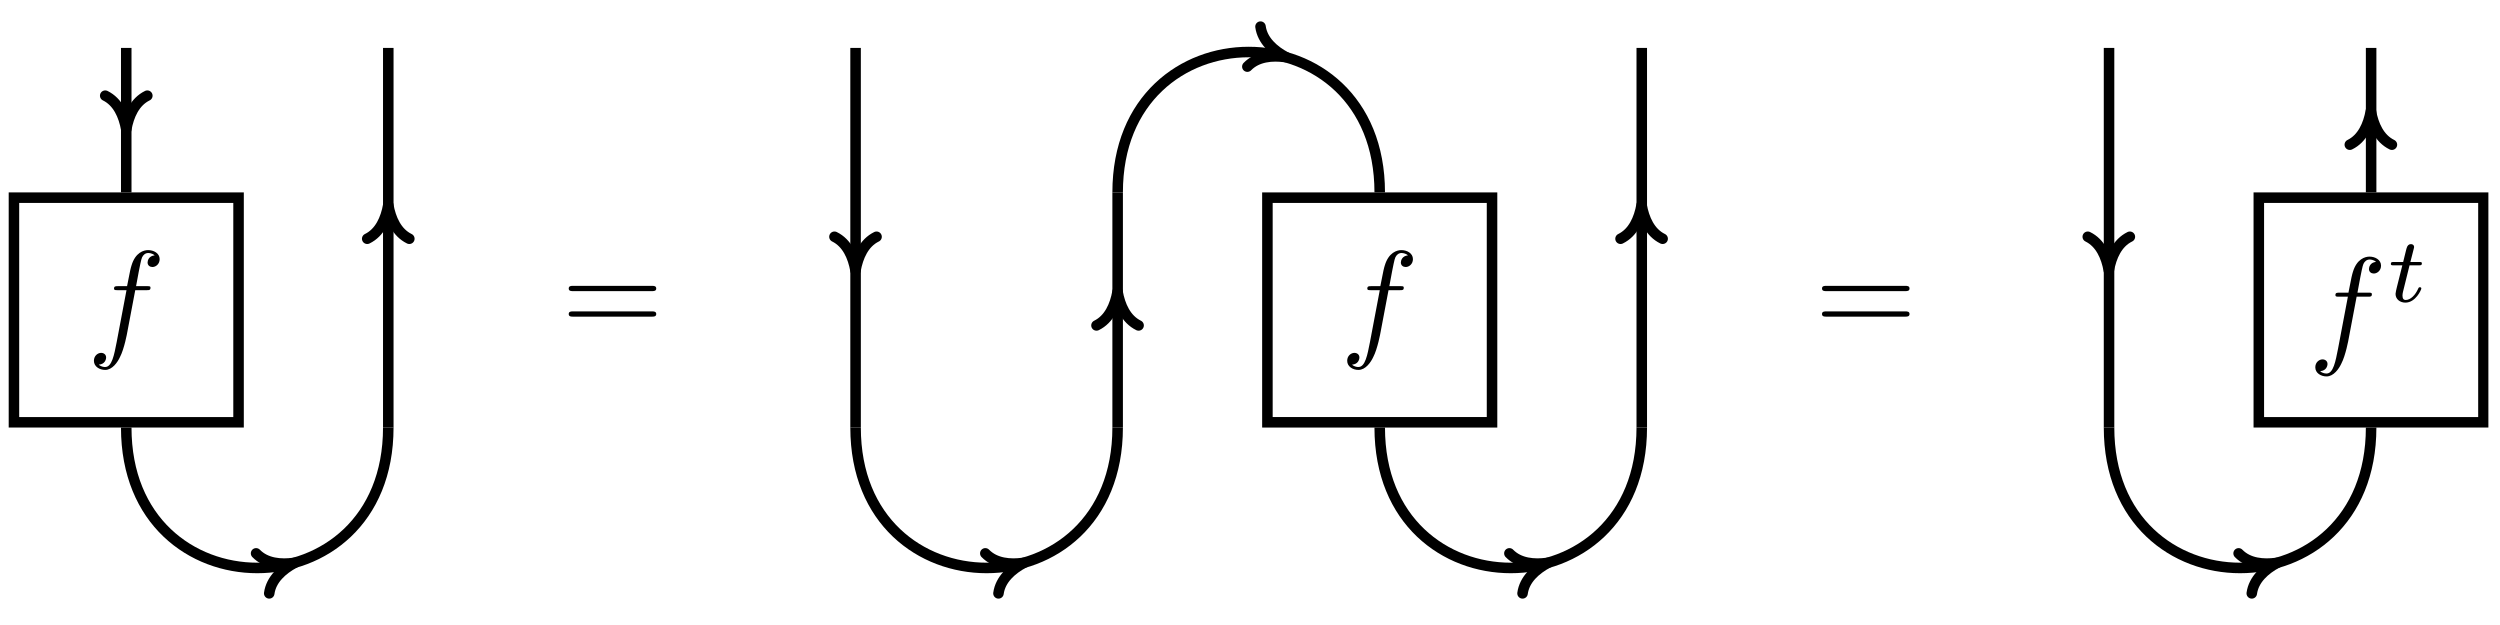 <?xml version="1.0" encoding="UTF-8"?>
<svg xmlns="http://www.w3.org/2000/svg" xmlns:xlink="http://www.w3.org/1999/xlink" width="281.668pt" height="70.423pt" viewBox="0 0 281.668 70.423" version="1.2">
<defs>
<g>
<symbol overflow="visible" id="glyph0-0">
<path style="stroke:none;" d=""/>
</symbol>
<symbol overflow="visible" id="glyph0-1">
<path style="stroke:none;" d="M 5.438 -5.938 L 6.719 -5.938 C 7.016 -5.938 7.156 -5.938 7.156 -6.234 C 7.156 -6.391 7.016 -6.391 6.766 -6.391 L 5.531 -6.391 L 5.844 -8.078 C 5.906 -8.391 6.109 -9.453 6.203 -9.625 C 6.328 -9.906 6.578 -10.125 6.891 -10.125 C 6.953 -10.125 7.344 -10.125 7.625 -9.859 C 6.969 -9.797 6.828 -9.281 6.828 -9.062 C 6.828 -8.719 7.094 -8.547 7.375 -8.547 C 7.75 -8.547 8.188 -8.875 8.188 -9.438 C 8.188 -10.109 7.5 -10.453 6.891 -10.453 C 6.391 -10.453 5.453 -10.188 5.016 -8.719 C 4.922 -8.406 4.875 -8.266 4.516 -6.391 L 3.5 -6.391 C 3.219 -6.391 3.047 -6.391 3.047 -6.109 C 3.047 -5.938 3.188 -5.938 3.469 -5.938 L 4.453 -5.938 L 3.344 -0.078 C 3.062 1.359 2.812 2.719 2.047 2.719 C 1.984 2.719 1.609 2.719 1.328 2.453 C 2.016 2.406 2.156 1.875 2.156 1.641 C 2.156 1.312 1.891 1.125 1.594 1.125 C 1.219 1.125 0.781 1.453 0.781 2.016 C 0.781 2.688 1.438 3.047 2.047 3.047 C 2.859 3.047 3.453 2.172 3.719 1.594 C 4.203 0.672 4.531 -1.125 4.547 -1.234 Z M 5.438 -5.938 "/>
</symbol>
<symbol overflow="visible" id="glyph1-0">
<path style="stroke:none;" d=""/>
</symbol>
<symbol overflow="visible" id="glyph1-1">
<path style="stroke:none;" d="M 10.188 -4.844 C 10.406 -4.844 10.688 -4.844 10.688 -5.141 C 10.688 -5.438 10.406 -5.438 10.203 -5.438 L 1.312 -5.438 C 1.109 -5.438 0.828 -5.438 0.828 -5.141 C 0.828 -4.844 1.109 -4.844 1.328 -4.844 Z M 10.203 -1.969 C 10.406 -1.969 10.688 -1.969 10.688 -2.266 C 10.688 -2.562 10.406 -2.562 10.188 -2.562 L 1.328 -2.562 C 1.109 -2.562 0.828 -2.562 0.828 -2.266 C 0.828 -1.969 1.109 -1.969 1.312 -1.969 Z M 10.203 -1.969 "/>
</symbol>
<symbol overflow="visible" id="glyph2-0">
<path style="stroke:none;" d=""/>
</symbol>
<symbol overflow="visible" id="glyph2-1">
<path style="stroke:none;" d="M 2.547 -4.094 L 3.609 -4.094 C 3.812 -4.094 3.938 -4.094 3.938 -4.328 C 3.938 -4.469 3.812 -4.469 3.625 -4.469 L 2.641 -4.469 L 3.031 -6 C 3.047 -6.062 3.062 -6.109 3.062 -6.156 C 3.062 -6.344 2.922 -6.484 2.703 -6.484 C 2.453 -6.484 2.297 -6.312 2.219 -6.031 C 2.141 -5.781 2.281 -6.281 1.828 -4.469 L 0.766 -4.469 C 0.578 -4.469 0.438 -4.469 0.438 -4.25 C 0.438 -4.094 0.562 -4.094 0.75 -4.094 L 1.734 -4.094 L 1.125 -1.656 C 1.062 -1.391 0.969 -1.016 0.969 -0.875 C 0.969 -0.266 1.484 0.109 2.078 0.109 C 3.234 0.109 3.875 -1.344 3.875 -1.484 C 3.875 -1.625 3.75 -1.625 3.719 -1.625 C 3.594 -1.625 3.578 -1.594 3.5 -1.422 C 3.203 -0.766 2.672 -0.188 2.109 -0.188 C 1.891 -0.188 1.75 -0.328 1.75 -0.688 C 1.75 -0.797 1.781 -1.016 1.812 -1.125 Z M 2.547 -4.094 "/>
</symbol>
</g>
<clipPath id="clip1">
  <path d="M 0.98 21 L 28 21 L 28 49 L 0.98 49 Z M 0.98 21 "/>
</clipPath>
<clipPath id="clip2">
  <path d="M 0.98 31 L 61 31 L 61 69.852 L 0.98 69.852 Z M 0.98 31 "/>
</clipPath>
<clipPath id="clip3">
  <path d="M 138 31 L 202 31 L 202 69.852 L 138 69.852 Z M 138 31 "/>
</clipPath>
<clipPath id="clip4">
  <path d="M 79 31 L 143 31 L 143 69.852 L 79 69.852 Z M 79 31 "/>
</clipPath>
<clipPath id="clip5">
  <path d="M 253 21 L 280.359 21 L 280.359 49 L 253 49 Z M 253 21 "/>
</clipPath>
<clipPath id="clip6">
  <path d="M 220 31 L 280.359 31 L 280.359 69.852 L 220 69.852 Z M 220 31 "/>
</clipPath>
</defs>
<g id="surface1">
<g clip-path="url(#clip1)" clip-rule="nonzero">
<path style="fill:none;stroke-width:0.797;stroke-linecap:butt;stroke-linejoin:miter;stroke:rgb(0%,0%,0%);stroke-opacity:1;stroke-miterlimit:10;" d="M -18.425 -8.504 L -1.417 -8.504 L -1.417 8.504 L -18.425 8.504 Z M -18.425 -8.504 " transform="matrix(1.488,0,0,-1.488,28.986,34.925)"/>
</g>
<g style="fill:rgb(0%,0%,0%);fill-opacity:1;">
  <use xlink:href="#glyph0-1" x="9.8" y="38.631"/>
</g>
<g clip-path="url(#clip2)" clip-rule="nonzero">
<path style="fill:none;stroke-width:0.797;stroke-linecap:butt;stroke-linejoin:miter;stroke:rgb(0%,0%,0%);stroke-opacity:1;stroke-miterlimit:10;" d="M -9.921 -8.903 C -9.921 -23.076 9.92 -23.076 9.92 -8.903 " transform="matrix(1.488,0,0,-1.488,28.986,34.925)"/>
</g>
<path style="fill:none;stroke-width:0.797;stroke-linecap:round;stroke-linejoin:round;stroke:rgb(0%,0%,0%);stroke-opacity:1;stroke-miterlimit:10;" d="M -2.549 1.594 C -2.084 0.637 -1.047 0.186 -0 -0.001 C -1.045 -0.186 -2.083 -0.637 -2.55 -1.595 " transform="matrix(1.413,-0.465,-0.465,-1.413,33.195,63.413)"/>
<path style="fill:none;stroke-width:0.797;stroke-linecap:butt;stroke-linejoin:miter;stroke:rgb(0%,0%,0%);stroke-opacity:1;stroke-miterlimit:10;" d="M -9.921 19.843 L -9.921 8.903 " transform="matrix(1.488,0,0,-1.488,28.986,34.925)"/>
<path style="fill:none;stroke-width:0.797;stroke-linecap:round;stroke-linejoin:round;stroke:rgb(0%,0%,0%);stroke-opacity:1;stroke-miterlimit:10;" d="M -2.551 1.595 C -2.083 0.639 -1.046 0.187 0.001 0.001 C -1.046 -0.186 -2.083 -0.637 -2.551 -1.593 " transform="matrix(0,1.488,1.488,0,14.225,14.576)"/>
<path style="fill:none;stroke-width:0.797;stroke-linecap:butt;stroke-linejoin:miter;stroke:rgb(0%,0%,0%);stroke-opacity:1;stroke-miterlimit:10;" d="M 9.92 -8.903 L 9.92 19.843 " transform="matrix(1.488,0,0,-1.488,28.986,34.925)"/>
<path style="fill:none;stroke-width:0.797;stroke-linecap:round;stroke-linejoin:round;stroke:rgb(0%,0%,0%);stroke-opacity:1;stroke-miterlimit:10;" d="M -2.551 1.595 C -2.084 0.636 -1.047 0.185 0.001 0.001 C -1.047 -0.185 -2.084 -0.637 -2.551 -1.593 " transform="matrix(0,-1.488,-1.488,0,43.747,23.103)"/>
<g style="fill:rgb(0%,0%,0%);fill-opacity:1;">
  <use xlink:href="#glyph1-1" x="63.248" y="37.645"/>
</g>
<path style="fill:none;stroke-width:0.797;stroke-linecap:butt;stroke-linejoin:miter;stroke:rgb(0%,0%,0%);stroke-opacity:1;stroke-miterlimit:10;" d="M 76.485 -8.504 L 93.493 -8.504 L 93.493 8.504 L 76.485 8.504 Z M 76.485 -8.504 " transform="matrix(1.488,0,0,-1.488,28.986,34.925)"/>
<g style="fill:rgb(0%,0%,0%);fill-opacity:1;">
  <use xlink:href="#glyph0-1" x="151.003" y="38.631"/>
</g>
<g clip-path="url(#clip3)" clip-rule="nonzero">
<path style="fill:none;stroke-width:0.797;stroke-linecap:butt;stroke-linejoin:miter;stroke:rgb(0%,0%,0%);stroke-opacity:1;stroke-miterlimit:10;" d="M 84.989 -8.903 C 84.989 -23.076 104.83 -23.076 104.83 -8.903 " transform="matrix(1.488,0,0,-1.488,28.986,34.925)"/>
</g>
<path style="fill:none;stroke-width:0.797;stroke-linecap:round;stroke-linejoin:round;stroke:rgb(0%,0%,0%);stroke-opacity:1;stroke-miterlimit:10;" d="M -2.549 1.594 C -2.084 0.637 -1.047 0.186 -0 -0.001 C -1.047 -0.185 -2.086 -0.637 -2.55 -1.595 " transform="matrix(1.413,-0.465,-0.465,-1.413,174.402,63.413)"/>
<path style="fill:none;stroke-width:0.797;stroke-linecap:butt;stroke-linejoin:miter;stroke:rgb(0%,0%,0%);stroke-opacity:1;stroke-miterlimit:10;" d="M 65.145 8.903 C 65.145 23.075 84.989 23.075 84.989 8.903 " transform="matrix(1.488,0,0,-1.488,28.986,34.925)"/>
<path style="fill:none;stroke-width:0.797;stroke-linecap:round;stroke-linejoin:round;stroke:rgb(0%,0%,0%);stroke-opacity:1;stroke-miterlimit:10;" d="M -2.55 1.594 C -2.084 0.637 -1.046 0.187 -0.001 0 C -1.045 -0.186 -2.085 -0.638 -2.55 -1.595 " transform="matrix(1.413,0.465,0.465,-1.413,144.88,6.438)"/>
<g clip-path="url(#clip4)" clip-rule="nonzero">
<path style="fill:none;stroke-width:0.797;stroke-linecap:butt;stroke-linejoin:miter;stroke:rgb(0%,0%,0%);stroke-opacity:1;stroke-miterlimit:10;" d="M 45.302 -8.903 C 45.302 -23.076 65.145 -23.076 65.145 -8.903 " transform="matrix(1.488,0,0,-1.488,28.986,34.925)"/>
</g>
<path style="fill:none;stroke-width:0.797;stroke-linecap:round;stroke-linejoin:round;stroke:rgb(0%,0%,0%);stroke-opacity:1;stroke-miterlimit:10;" d="M -2.551 1.595 C -2.083 0.637 -1.046 0.185 0.001 -0.001 C -1.046 -0.185 -2.085 -0.637 -2.551 -1.595 " transform="matrix(1.413,-0.465,-0.465,-1.413,115.358,63.413)"/>
<path style="fill:none;stroke-width:0.797;stroke-linecap:butt;stroke-linejoin:miter;stroke:rgb(0%,0%,0%);stroke-opacity:1;stroke-miterlimit:10;" d="M 45.302 19.843 L 45.302 -8.903 " transform="matrix(1.488,0,0,-1.488,28.986,34.925)"/>
<path style="fill:none;stroke-width:0.797;stroke-linecap:round;stroke-linejoin:round;stroke:rgb(0%,0%,0%);stroke-opacity:1;stroke-miterlimit:10;" d="M -2.551 1.593 C -2.084 0.637 -1.047 0.186 0.001 -0.001 C -1.047 -0.187 -2.084 -0.639 -2.551 -1.594 " transform="matrix(0,1.488,1.488,0,96.388,30.471)"/>
<path style="fill:none;stroke-width:0.797;stroke-linecap:butt;stroke-linejoin:miter;stroke:rgb(0%,0%,0%);stroke-opacity:1;stroke-miterlimit:10;" d="M 65.145 -8.903 L 65.145 8.903 " transform="matrix(1.488,0,0,-1.488,28.986,34.925)"/>
<path style="fill:none;stroke-width:0.797;stroke-linecap:round;stroke-linejoin:round;stroke:rgb(0%,0%,0%);stroke-opacity:1;stroke-miterlimit:10;" d="M -2.551 1.594 C -2.083 0.638 -1.046 0.186 0.001 -0 C -1.046 -0.187 -2.083 -0.638 -2.551 -1.594 " transform="matrix(0,-1.488,-1.488,0,125.91,32.869)"/>
<path style="fill:none;stroke-width:0.797;stroke-linecap:butt;stroke-linejoin:miter;stroke:rgb(0%,0%,0%);stroke-opacity:1;stroke-miterlimit:10;" d="M 104.83 -8.903 L 104.83 19.843 " transform="matrix(1.488,0,0,-1.488,28.986,34.925)"/>
<path style="fill:none;stroke-width:0.797;stroke-linecap:round;stroke-linejoin:round;stroke:rgb(0%,0%,0%);stroke-opacity:1;stroke-miterlimit:10;" d="M -2.551 1.594 C -2.084 0.639 -1.047 0.187 0.001 0.001 C -1.047 -0.186 -2.084 -0.637 -2.551 -1.593 " transform="matrix(0,-1.488,-1.488,0,184.954,23.103)"/>
<g style="fill:rgb(0%,0%,0%);fill-opacity:1;">
  <use xlink:href="#glyph1-1" x="204.453" y="37.645"/>
</g>
<g clip-path="url(#clip5)" clip-rule="nonzero">
<path style="fill:none;stroke-width:0.797;stroke-linecap:butt;stroke-linejoin:miter;stroke:rgb(0%,0%,0%);stroke-opacity:1;stroke-miterlimit:10;" d="M 151.551 -8.504 L 168.559 -8.504 L 168.559 8.504 L 151.551 8.504 Z M 151.551 -8.504 " transform="matrix(1.488,0,0,-1.488,28.986,34.925)"/>
</g>
<g style="fill:rgb(0%,0%,0%);fill-opacity:1;">
  <use xlink:href="#glyph0-1" x="260.077" y="39.365"/>
</g>
<g style="fill:rgb(0%,0%,0%);fill-opacity:1;">
  <use xlink:href="#glyph2-1" x="268.93" y="33.987"/>
</g>
<g clip-path="url(#clip6)" clip-rule="nonzero">
<path style="fill:none;stroke-width:0.797;stroke-linecap:butt;stroke-linejoin:miter;stroke:rgb(0%,0%,0%);stroke-opacity:1;stroke-miterlimit:10;" d="M 140.211 -8.903 C 140.211 -23.076 160.055 -23.076 160.055 -8.903 " transform="matrix(1.488,0,0,-1.488,28.986,34.925)"/>
</g>
<path style="fill:none;stroke-width:0.797;stroke-linecap:round;stroke-linejoin:round;stroke:rgb(0%,0%,0%);stroke-opacity:1;stroke-miterlimit:10;" d="M -2.551 1.594 C -2.086 0.637 -1.046 0.185 -0.002 -0.001 C -1.046 -0.185 -2.085 -0.637 -2.551 -1.595 " transform="matrix(1.413,-0.465,-0.465,-1.413,256.564,63.413)"/>
<path style="fill:none;stroke-width:0.797;stroke-linecap:butt;stroke-linejoin:miter;stroke:rgb(0%,0%,0%);stroke-opacity:1;stroke-miterlimit:10;" d="M 160.055 8.903 L 160.055 19.843 " transform="matrix(1.488,0,0,-1.488,28.986,34.925)"/>
<path style="fill:none;stroke-width:0.797;stroke-linecap:round;stroke-linejoin:round;stroke:rgb(0%,0%,0%);stroke-opacity:1;stroke-miterlimit:10;" d="M -2.55 1.593 C -2.085 0.638 -1.046 0.186 -0.001 -0 C -1.046 -0.187 -2.085 -0.638 -2.55 -1.594 " transform="matrix(0,-1.488,-1.488,0,267.117,12.507)"/>
<path style="fill:none;stroke-width:0.797;stroke-linecap:butt;stroke-linejoin:miter;stroke:rgb(0%,0%,0%);stroke-opacity:1;stroke-miterlimit:10;" d="M 140.211 19.843 L 140.211 -8.903 " transform="matrix(1.488,0,0,-1.488,28.986,34.925)"/>
<path style="fill:none;stroke-width:0.797;stroke-linecap:round;stroke-linejoin:round;stroke:rgb(0%,0%,0%);stroke-opacity:1;stroke-miterlimit:10;" d="M -2.551 1.593 C -2.084 0.637 -1.047 0.186 0.001 -0.001 C -1.047 -0.187 -2.084 -0.639 -2.551 -1.594 " transform="matrix(0,1.488,1.488,0,237.595,30.471)"/>
</g>
</svg>
